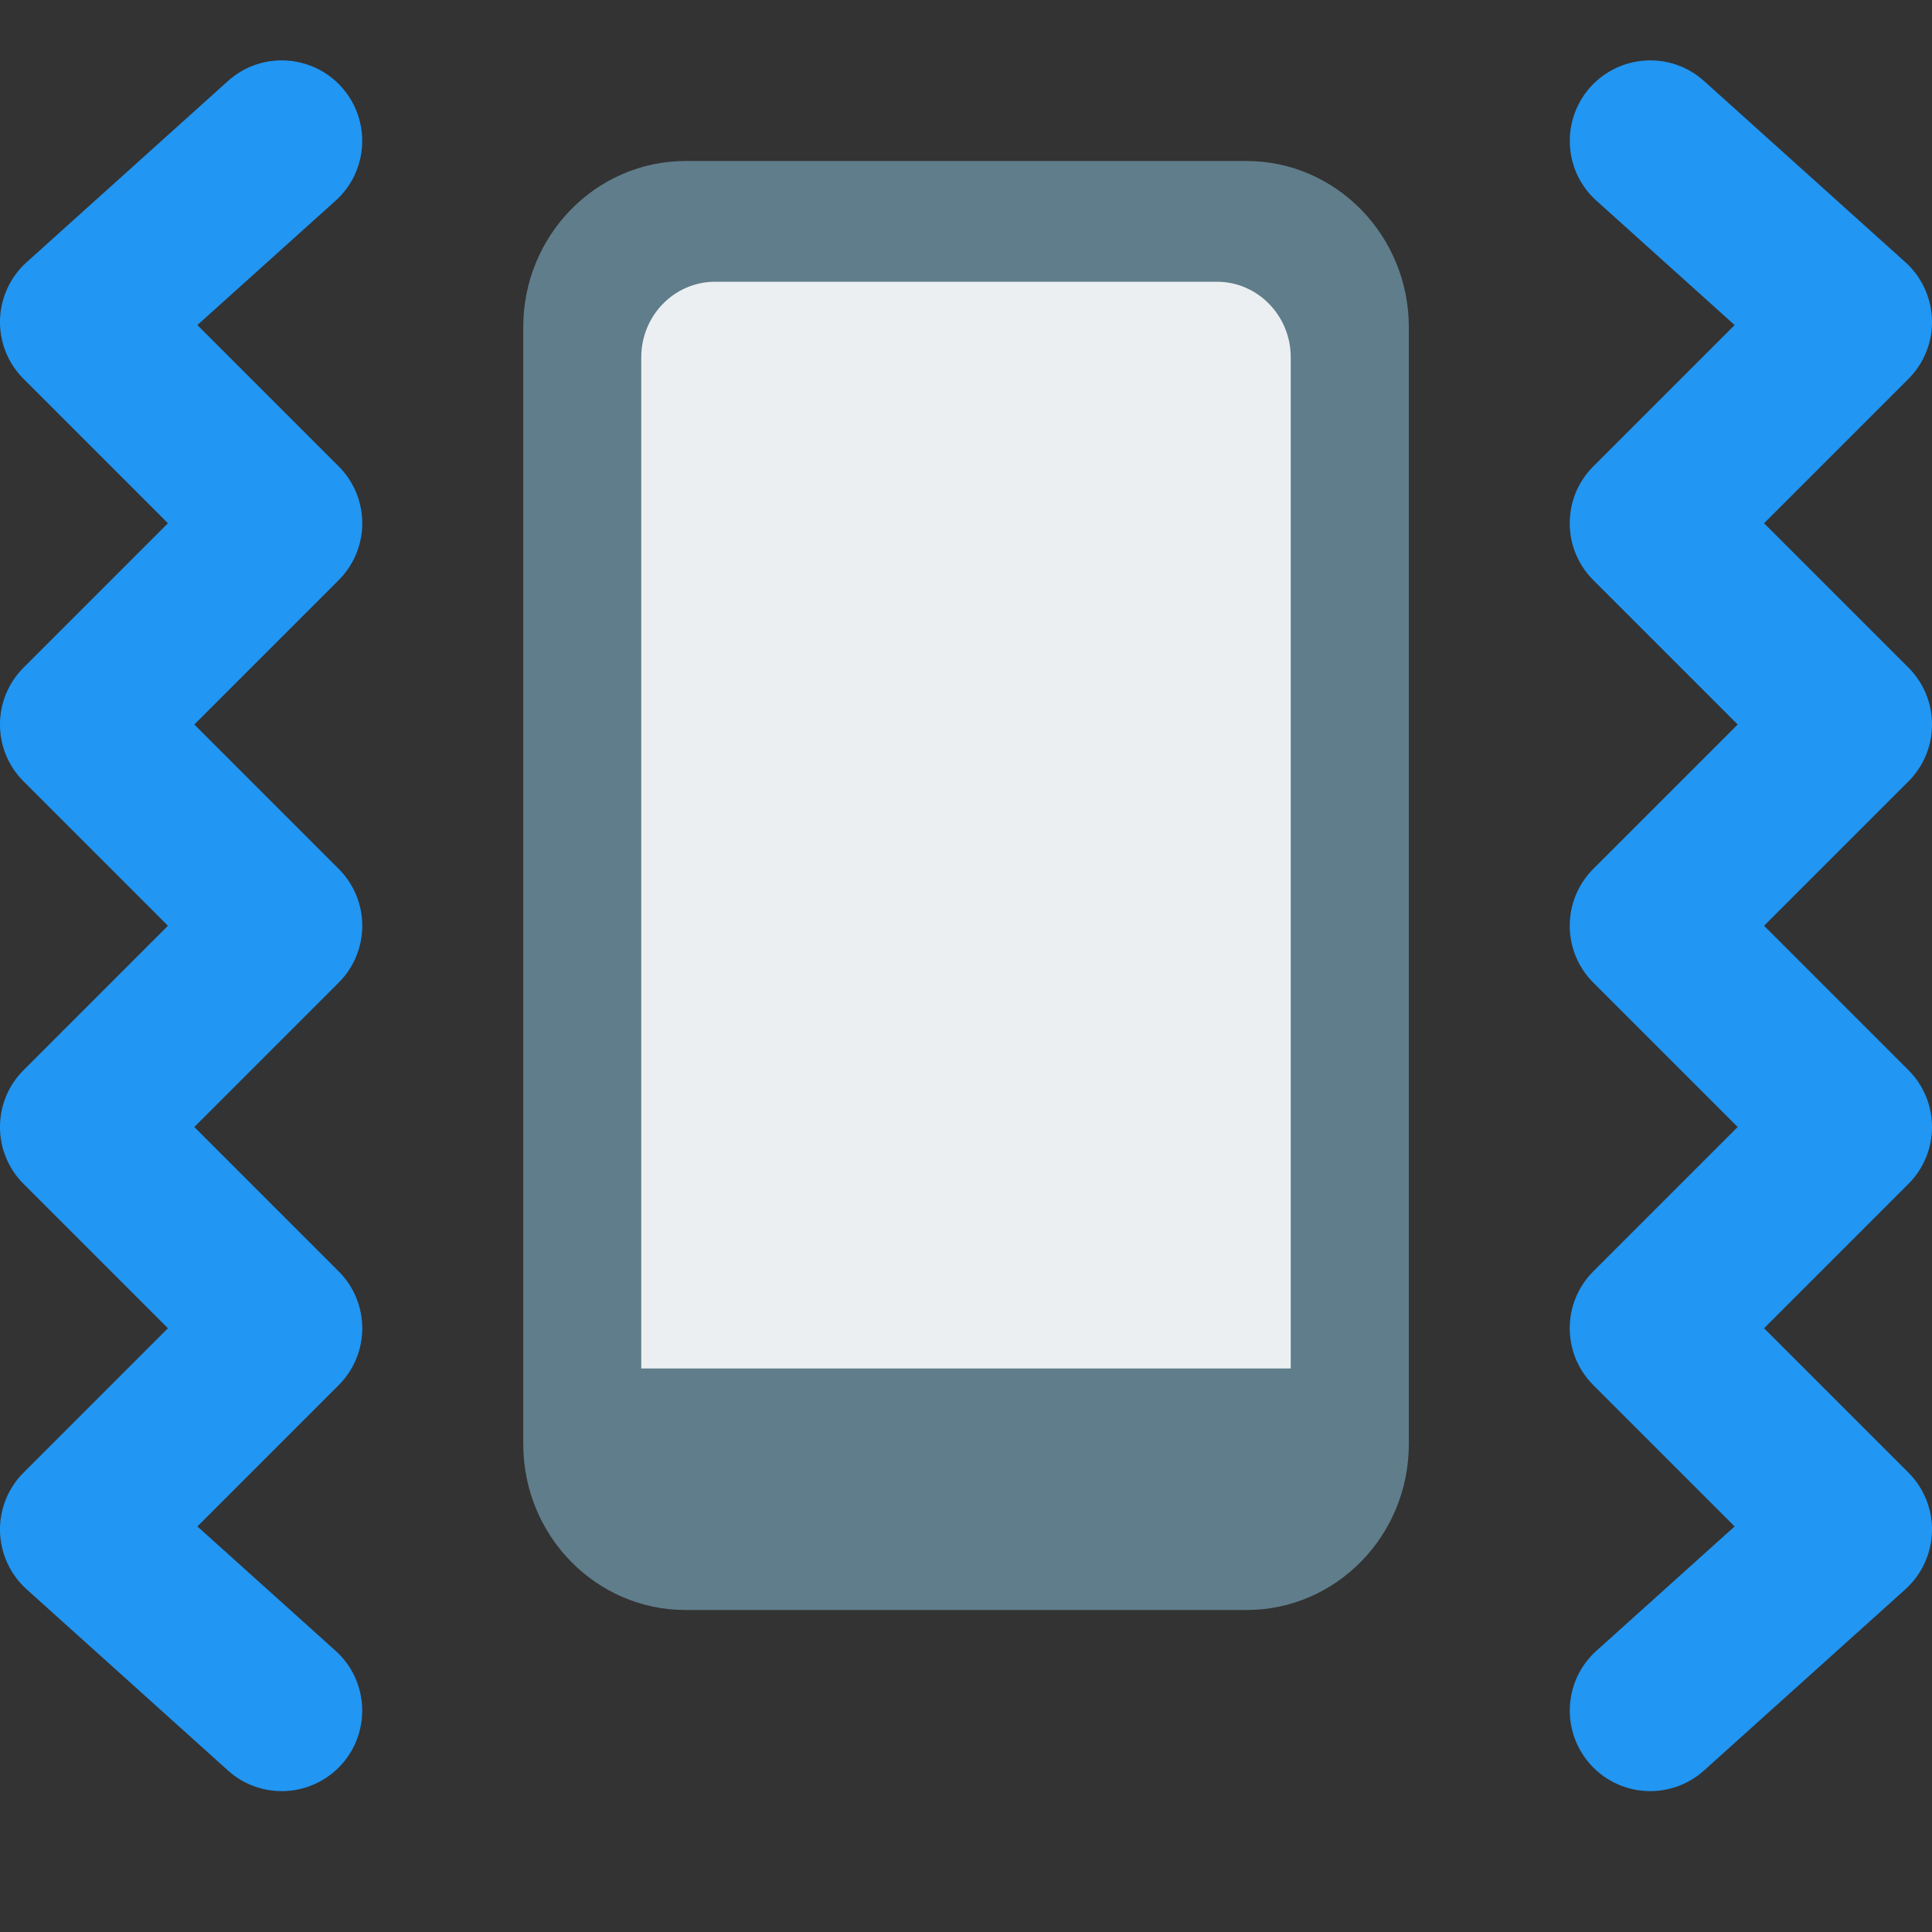 <svg id="color" enable-background="new 0 0 24 24" height="512" viewBox="0 0 24 24" width="512" xmlns="http://www.w3.org/2000/svg"><rect x="0" y="0" width="24" height="24" fill="#333333" stroke="none"/><path d="m15.483 2h-6.966c-1.113 0-2.017.925-2.017 2.063v11.812.563 1.5c0 1.139.903 2.062 2.017 2.062h6.967c1.114 0 2.017-.923 2.017-2.062v-1.5-.563-11.812c-.001-1.138-.905-2.063-2.018-2.063z" fill="#607d8b"/><path d="m7.967 17h8.067v-12.562c0-.517-.411-.938-.917-.938h-6.234c-.506 0-.917.42-.917.938v12.562z" fill="#eceff1"/><g fill="#2196f3"><path d="m3.5 22.25c-.238 0-.478-.084-.669-.257l-2.5-2.25c-.204-.183-.323-.443-.331-.717-.007-.274.099-.54.293-.733l1.793-1.793-1.793-1.793c-.391-.391-.391-1.023 0-1.414l1.793-1.793-1.793-1.793c-.391-.391-.391-1.023 0-1.414l1.793-1.793-1.793-1.793c-.194-.194-.3-.459-.293-.733.008-.274.127-.534.331-.717l2.5-2.25c.411-.37 1.042-.336 1.412.074.369.411.336 1.043-.074 1.412l-1.717 1.545 1.755 1.755c.391.391.391 1.023 0 1.414l-1.793 1.793 1.793 1.793c.391.391.391 1.023 0 1.414l-1.793 1.793 1.793 1.793c.391.391.391 1.023 0 1.414l-1.755 1.755 1.717 1.545c.41.369.443 1.001.074 1.412-.197.219-.47.331-.743.331z"/><path d="m20.5 22.25c-.273 0-.546-.112-.743-.331-.369-.411-.336-1.043.074-1.412l1.717-1.545-1.755-1.755c-.391-.391-.391-1.023 0-1.414l1.793-1.793-1.793-1.793c-.391-.391-.391-1.023 0-1.414l1.793-1.793-1.793-1.793c-.391-.391-.391-1.023 0-1.414l1.755-1.755-1.717-1.545c-.41-.369-.443-1.001-.074-1.412.37-.41 1.002-.444 1.412-.074l2.5 2.25c.204.183.323.443.331.717.007.274-.099.54-.293.733l-1.793 1.793 1.793 1.793c.391.391.391 1.023 0 1.414l-1.793 1.793 1.793 1.793c.391.391.391 1.023 0 1.414l-1.793 1.793 1.793 1.793c.194.194.3.459.293.733-.008.274-.127.533-.331.717l-2.5 2.25c-.191.172-.431.257-.669.257z"/></g></svg>